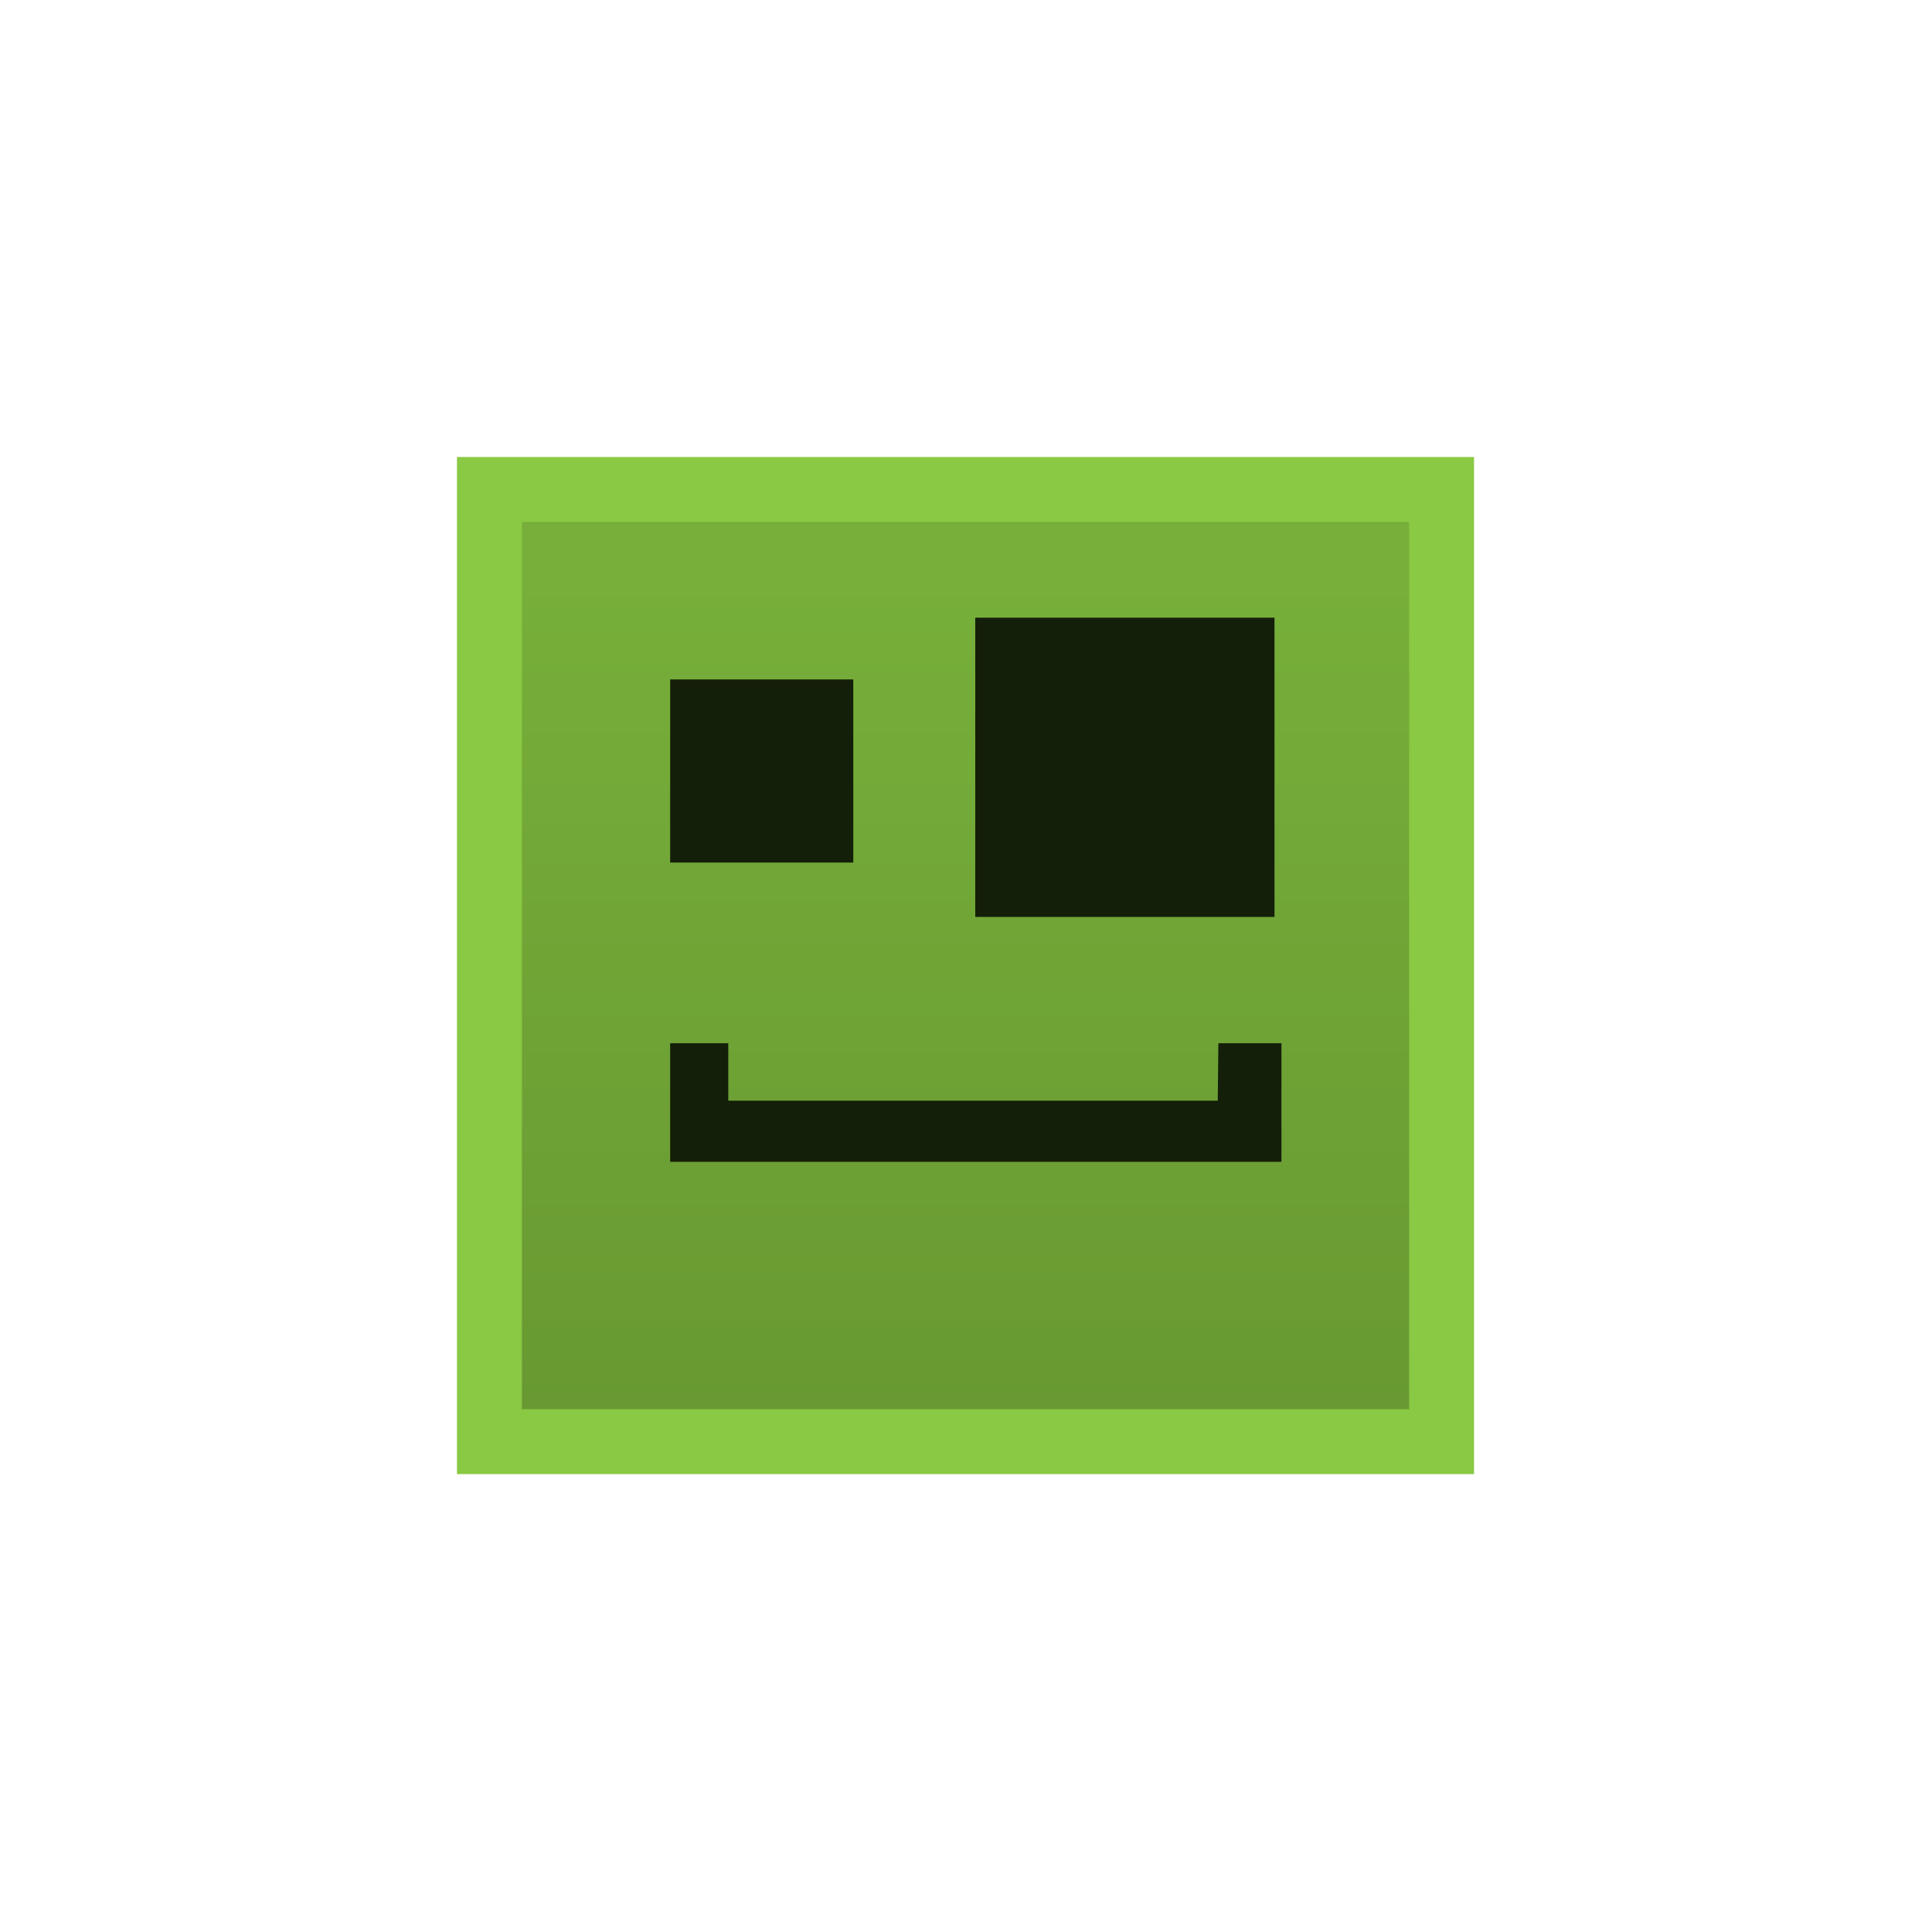 <?xml version="1.0" encoding="UTF-8" standalone="no"?>
<!-- Created with Inkscape (http://www.inkscape.org/) -->

<svg
   xmlns:dc="http://purl.org/dc/elements/1.1/"
   xmlns:cc="http://creativecommons.org/ns#"
   xmlns:rdf="http://www.w3.org/1999/02/22-rdf-syntax-ns#"
   xmlns:svg="http://www.w3.org/2000/svg"
   xmlns="http://www.w3.org/2000/svg"
   xmlns:xlink="http://www.w3.org/1999/xlink"
   xmlns:sodipodi="http://sodipodi.sourceforge.net/DTD/sodipodi-0.dtd"
   xmlns:inkscape="http://www.inkscape.org/namespaces/inkscape"
   width="250"
   height="250"
   id="svg2"
   version="1.1"
   inkscape:version="0.46+devel r21939"
   sodipodi:docname="ic_remix.svg"
   inkscape:output_extension="org.inkscape.output.svg.inkscape"
   inkscape:export-filename="/home/steren/workspace/RemixThem/res/drawable/ic_remix.png"
   inkscape:export-xdpi="34.560001"
   inkscape:export-ydpi="34.560001"
   style="display:inline">
  <sodipodi:namedview
     id="base"
     pagecolor="#919191"
     bordercolor="#666666"
     borderopacity="1.0"
     inkscape:pageopacity="0"
     inkscape:pageshadow="2"
     inkscape:zoom="1"
     inkscape:cx="-36.051707"
     inkscape:cy="123.90735"
     inkscape:document-units="px"
     inkscape:current-layer="layer1"
     showgrid="false"
     inkscape:window-width="1920"
     inkscape:window-height="1152"
     inkscape:window-x="1280"
     inkscape:window-y="25"
     inkscape:window-maximized="1"
     showguides="false"
     inkscape:guide-bbox="true"
     inkscape:snap-bbox="false"
     inkscape:object-nodes="true"
     inkscape:snap-global="false"
     inkscape:object-paths="true"
     inkscape:snap-intersection-paths="true">
    <sodipodi:guide
       id="guide1814"
       position="197.283,228.042"
       orientation="-0.904,0.428" />
    <inkscape:grid
       type="xygrid"
       id="grid2291"
       empspacing="5"
       visible="true"
       enabled="true"
       snapvisiblegridlinesonly="true" />
    <sodipodi:guide
       orientation="0.831,0.557"
       position="204.372,200.464"
       id="guide2919" />
  </sodipodi:namedview>
  <defs
     id="defs4">
    <linearGradient
       id="linearGradient57"
       inkscape:collect="always">
      <stop
         id="stop59"
         offset="0"
         style="stop-color:#67002c;stop-opacity:1" />
      <stop
         id="stop61"
         offset="1"
         style="stop-color:#a50046;stop-opacity:1" />
    </linearGradient>
    <linearGradient
       inkscape:collect="always"
       id="linearGradient805">
      <stop
         style="stop-color:#689932;stop-opacity:1;"
         offset="0"
         id="stop807" />
      <stop
         style="stop-color:#77af3a;stop-opacity:1"
         offset="1"
         id="stop809" />
    </linearGradient>
    <inkscape:perspective
       sodipodi:type="inkscape:persp3d"
       inkscape:vp_x="0 : 125 : 1"
       inkscape:vp_y="0 : 1000 : 0"
       inkscape:vp_z="250 : 125 : 1"
       inkscape:persp3d-origin="125 : 83.333333 : 1"
       id="perspective63" />
    <linearGradient
       inkscape:collect="always"
       id="linearGradient2283">
      <stop
         style="stop-color:#53851a;stop-opacity:1"
         offset="0"
         id="stop2285" />
      <stop
         style="stop-color:#86d531;stop-opacity:1"
         offset="1"
         id="stop2287" />
    </linearGradient>
    <linearGradient
       inkscape:collect="always"
       id="linearGradient2275">
      <stop
         style="stop-color:#416914;stop-opacity:1"
         offset="0"
         id="stop2277" />
      <stop
         style="stop-color:#9adb52;stop-opacity:1"
         offset="1"
         id="stop2279" />
    </linearGradient>
    <linearGradient
       inkscape:collect="always"
       xlink:href="#linearGradient2275"
       id="linearGradient2281"
       x1="143.316"
       y1="145.316"
       x2="140.471"
       y2="81.237"
       gradientUnits="userSpaceOnUse"
       gradientTransform="matrix(1.124,0,0,1.124,-13.461,787.559)" />
    <linearGradient
       inkscape:collect="always"
       xlink:href="#linearGradient2283"
       id="linearGradient2289"
       x1="106.747"
       y1="160.194"
       x2="102.482"
       y2="88.319"
       gradientUnits="userSpaceOnUse"
       gradientTransform="matrix(1.124,0,0,1.124,-13.461,787.559)" />
    <inkscape:perspective
       id="perspective75"
       inkscape:persp3d-origin="0.5 : 0.33333333 : 1"
       inkscape:vp_z="1 : 0.5 : 1"
       inkscape:vp_y="0 : 1000 : 0"
       inkscape:vp_x="0 : 0.5 : 1"
       sodipodi:type="inkscape:persp3d" />
    <inkscape:perspective
       id="perspective89"
       inkscape:persp3d-origin="0.5 : 0.33333333 : 1"
       inkscape:vp_z="1 : 0.5 : 1"
       inkscape:vp_y="0 : 1000 : 0"
       inkscape:vp_x="0 : 0.5 : 1"
       sodipodi:type="inkscape:persp3d" />
    <inkscape:perspective
       id="perspective839"
       inkscape:persp3d-origin="0.5 : 0.33333333 : 1"
       inkscape:vp_z="1 : 0.5 : 1"
       inkscape:vp_y="0 : 1000 : 0"
       inkscape:vp_x="0 : 0.5 : 1"
       sodipodi:type="inkscape:persp3d" />
    <inkscape:perspective
       id="perspective861"
       inkscape:persp3d-origin="0.5 : 0.33333333 : 1"
       inkscape:vp_z="1 : 0.5 : 1"
       inkscape:vp_y="0 : 1000 : 0"
       inkscape:vp_x="0 : 0.5 : 1"
       sodipodi:type="inkscape:persp3d" />
    <linearGradient
       inkscape:collect="always"
       xlink:href="#linearGradient57"
       id="linearGradient55"
       gradientUnits="userSpaceOnUse"
       gradientTransform="matrix(0.33,0,0,0.346,425.984,61.148)"
       x1="-355.675"
       y1="444.454"
       x2="-355.675"
       y2="254.21" />
    <inkscape:perspective
       id="perspective1040"
       inkscape:persp3d-origin="0.5 : 0.33333333 : 1"
       inkscape:vp_z="1 : 0.5 : 1"
       inkscape:vp_y="0 : 1000 : 0"
       inkscape:vp_x="0 : 0.5 : 1"
       sodipodi:type="inkscape:persp3d" />
    <radialGradient
       inkscape:collect="always"
       xlink:href="#linearGradient896-7"
       id="radialGradient1010-1"
       gradientUnits="userSpaceOnUse"
       gradientTransform="matrix(1.092,0.029,-0.041,1.575,17.341,-88.705)"
       cx="-126.435"
       cy="140.195"
       fx="-126.435"
       fy="140.195"
       r="46.29" />
    <linearGradient
       inkscape:collect="always"
       id="linearGradient896-7">
      <stop
         style="stop-color:#bd0051;stop-opacity:1"
         offset="0"
         id="stop898-1" />
      <stop
         style="stop-color:#40001b;stop-opacity:1"
         offset="1"
         id="stop900-8" />
    </linearGradient>
    <inkscape:perspective
       id="perspective1133"
       inkscape:persp3d-origin="0.5 : 0.33333333 : 1"
       inkscape:vp_z="1 : 0.5 : 1"
       inkscape:vp_y="0 : 1000 : 0"
       inkscape:vp_x="0 : 0.5 : 1"
       sodipodi:type="inkscape:persp3d" />
    <linearGradient
       inkscape:collect="always"
       xlink:href="#linearGradient57-6"
       id="linearGradient55-4"
       gradientUnits="userSpaceOnUse"
       gradientTransform="matrix(0.33,0,0,0.346,425.984,61.148)"
       x1="-355.675"
       y1="444.454"
       x2="-355.675"
       y2="254.21" />
    <linearGradient
       id="linearGradient57-6"
       inkscape:collect="always">
      <stop
         id="stop59-9"
         offset="0"
         style="stop-color:#67002c;stop-opacity:1" />
      <stop
         id="stop61-6"
         offset="1"
         style="stop-color:#a50046;stop-opacity:1" />
    </linearGradient>
    <inkscape:perspective
       id="perspective1206"
       inkscape:persp3d-origin="0.5 : 0.33333333 : 1"
       inkscape:vp_z="1 : 0.5 : 1"
       inkscape:vp_y="0 : 1000 : 0"
       inkscape:vp_x="0 : 0.5 : 1"
       sodipodi:type="inkscape:persp3d" />
    <radialGradient
       inkscape:collect="always"
       xlink:href="#linearGradient896-2"
       id="radialGradient1010-10"
       gradientUnits="userSpaceOnUse"
       gradientTransform="matrix(1.092,0.029,-0.041,1.575,17.341,-88.705)"
       cx="-126.435"
       cy="140.195"
       fx="-126.435"
       fy="140.195"
       r="46.29" />
    <linearGradient
       inkscape:collect="always"
       id="linearGradient896-2">
      <stop
         style="stop-color:#bd0051;stop-opacity:1"
         offset="0"
         id="stop898-12" />
      <stop
         style="stop-color:#40001b;stop-opacity:1"
         offset="1"
         id="stop900-5" />
    </linearGradient>
    <linearGradient
       inkscape:collect="always"
       xlink:href="#linearGradient805"
       id="linearGradient158"
       gradientUnits="userSpaceOnUse"
       gradientTransform="matrix(0.592,0,0,0.621,336.001,-90.734)"
       x1="-355.675"
       y1="444.454"
       x2="-355.675"
       y2="254.21" />
  </defs>
  <g
     inkscape:groupmode="layer"
     id="layer1"
     inkscape:label="icon">
    <rect
       y="142.344"
       x="272.184"
       height="75.028"
       width="75.028"
       id="rect53"
       style="fill:url(#linearGradient55);fill-opacity:1;stroke:#bd0051;stroke-width:5.116;stroke-miterlimit:4;stroke-opacity:1;stroke-dasharray:none" />
    <g
       id="g152"
       transform="matrix(0.916,0,0,0.916,8.124,13.112)">
      <rect
         style="fill:url(#linearGradient158);fill-opacity:1;stroke:#89c943;stroke-width:9.171;stroke-miterlimit:4;stroke-opacity:1;stroke-dasharray:none"
         id="rect848"
         width="134.508"
         height="134.508"
         x="60.272"
         y="54.831" />
      <rect
         style="fill:#141f09;fill-opacity:1;stroke:none"
         id="rect850"
         width="25.87"
         height="25.87"
         x="85.802"
         y="81.665" />
      <rect
         style="fill:#141f09;fill-opacity:1;stroke:none;display:inline"
         id="rect852"
         width="42.274"
         height="42.274"
         x="128.901"
         y="72.944" />
      <path
         style="fill:#141f09;fill-opacity:1;stroke:none;display:inline"
         d="m 85.802,133.055 8.211,0 -9.96e-4,8.12 69.146,0 0.088,-8.12 8.909,0 0,16.755 -86.353,0 0,-16.755 -1.7e-5,0 z"
         id="path854"
         sodipodi:nodetypes="cccccccccc" />
    </g>
    <rect
       style="fill:#40001b;fill-opacity:1;stroke:none"
       id="rect968"
       width="104.5"
       height="67.5"
       x="145.462"
       y="-184.589" />
    <rect
       y="-96.711"
       x="11.662"
       height="67.5"
       width="104.5"
       id="rect1012"
       style="fill:#89c943;fill-opacity:1;stroke:none" />
    <rect
       y="-273.089"
       x="11.962"
       height="67.5"
       width="104.5"
       id="rect1373"
       style="fill:#0a1004;fill-opacity:1;stroke:none" />
    <rect
       style="fill:#bd0051;fill-opacity:1;stroke:none"
       id="rect1375"
       width="104.5"
       height="67.5"
       x="146.162"
       y="-97.711" />
    <rect
       style="fill:#140008;fill-opacity:1;stroke:none"
       id="rect1377"
       width="104.5"
       height="67.5"
       x="143.962"
       y="-271.589" />
    <rect
       y="-184.089"
       x="9.462"
       height="67.5"
       width="104.5"
       id="rect1392"
       style="fill:#141f09;fill-opacity:1;stroke:none" />
  </g>
  <g
     inkscape:groupmode="layer"
     id="layer2"
     inkscape:label="src"
     style="opacity:1" />
</svg>
